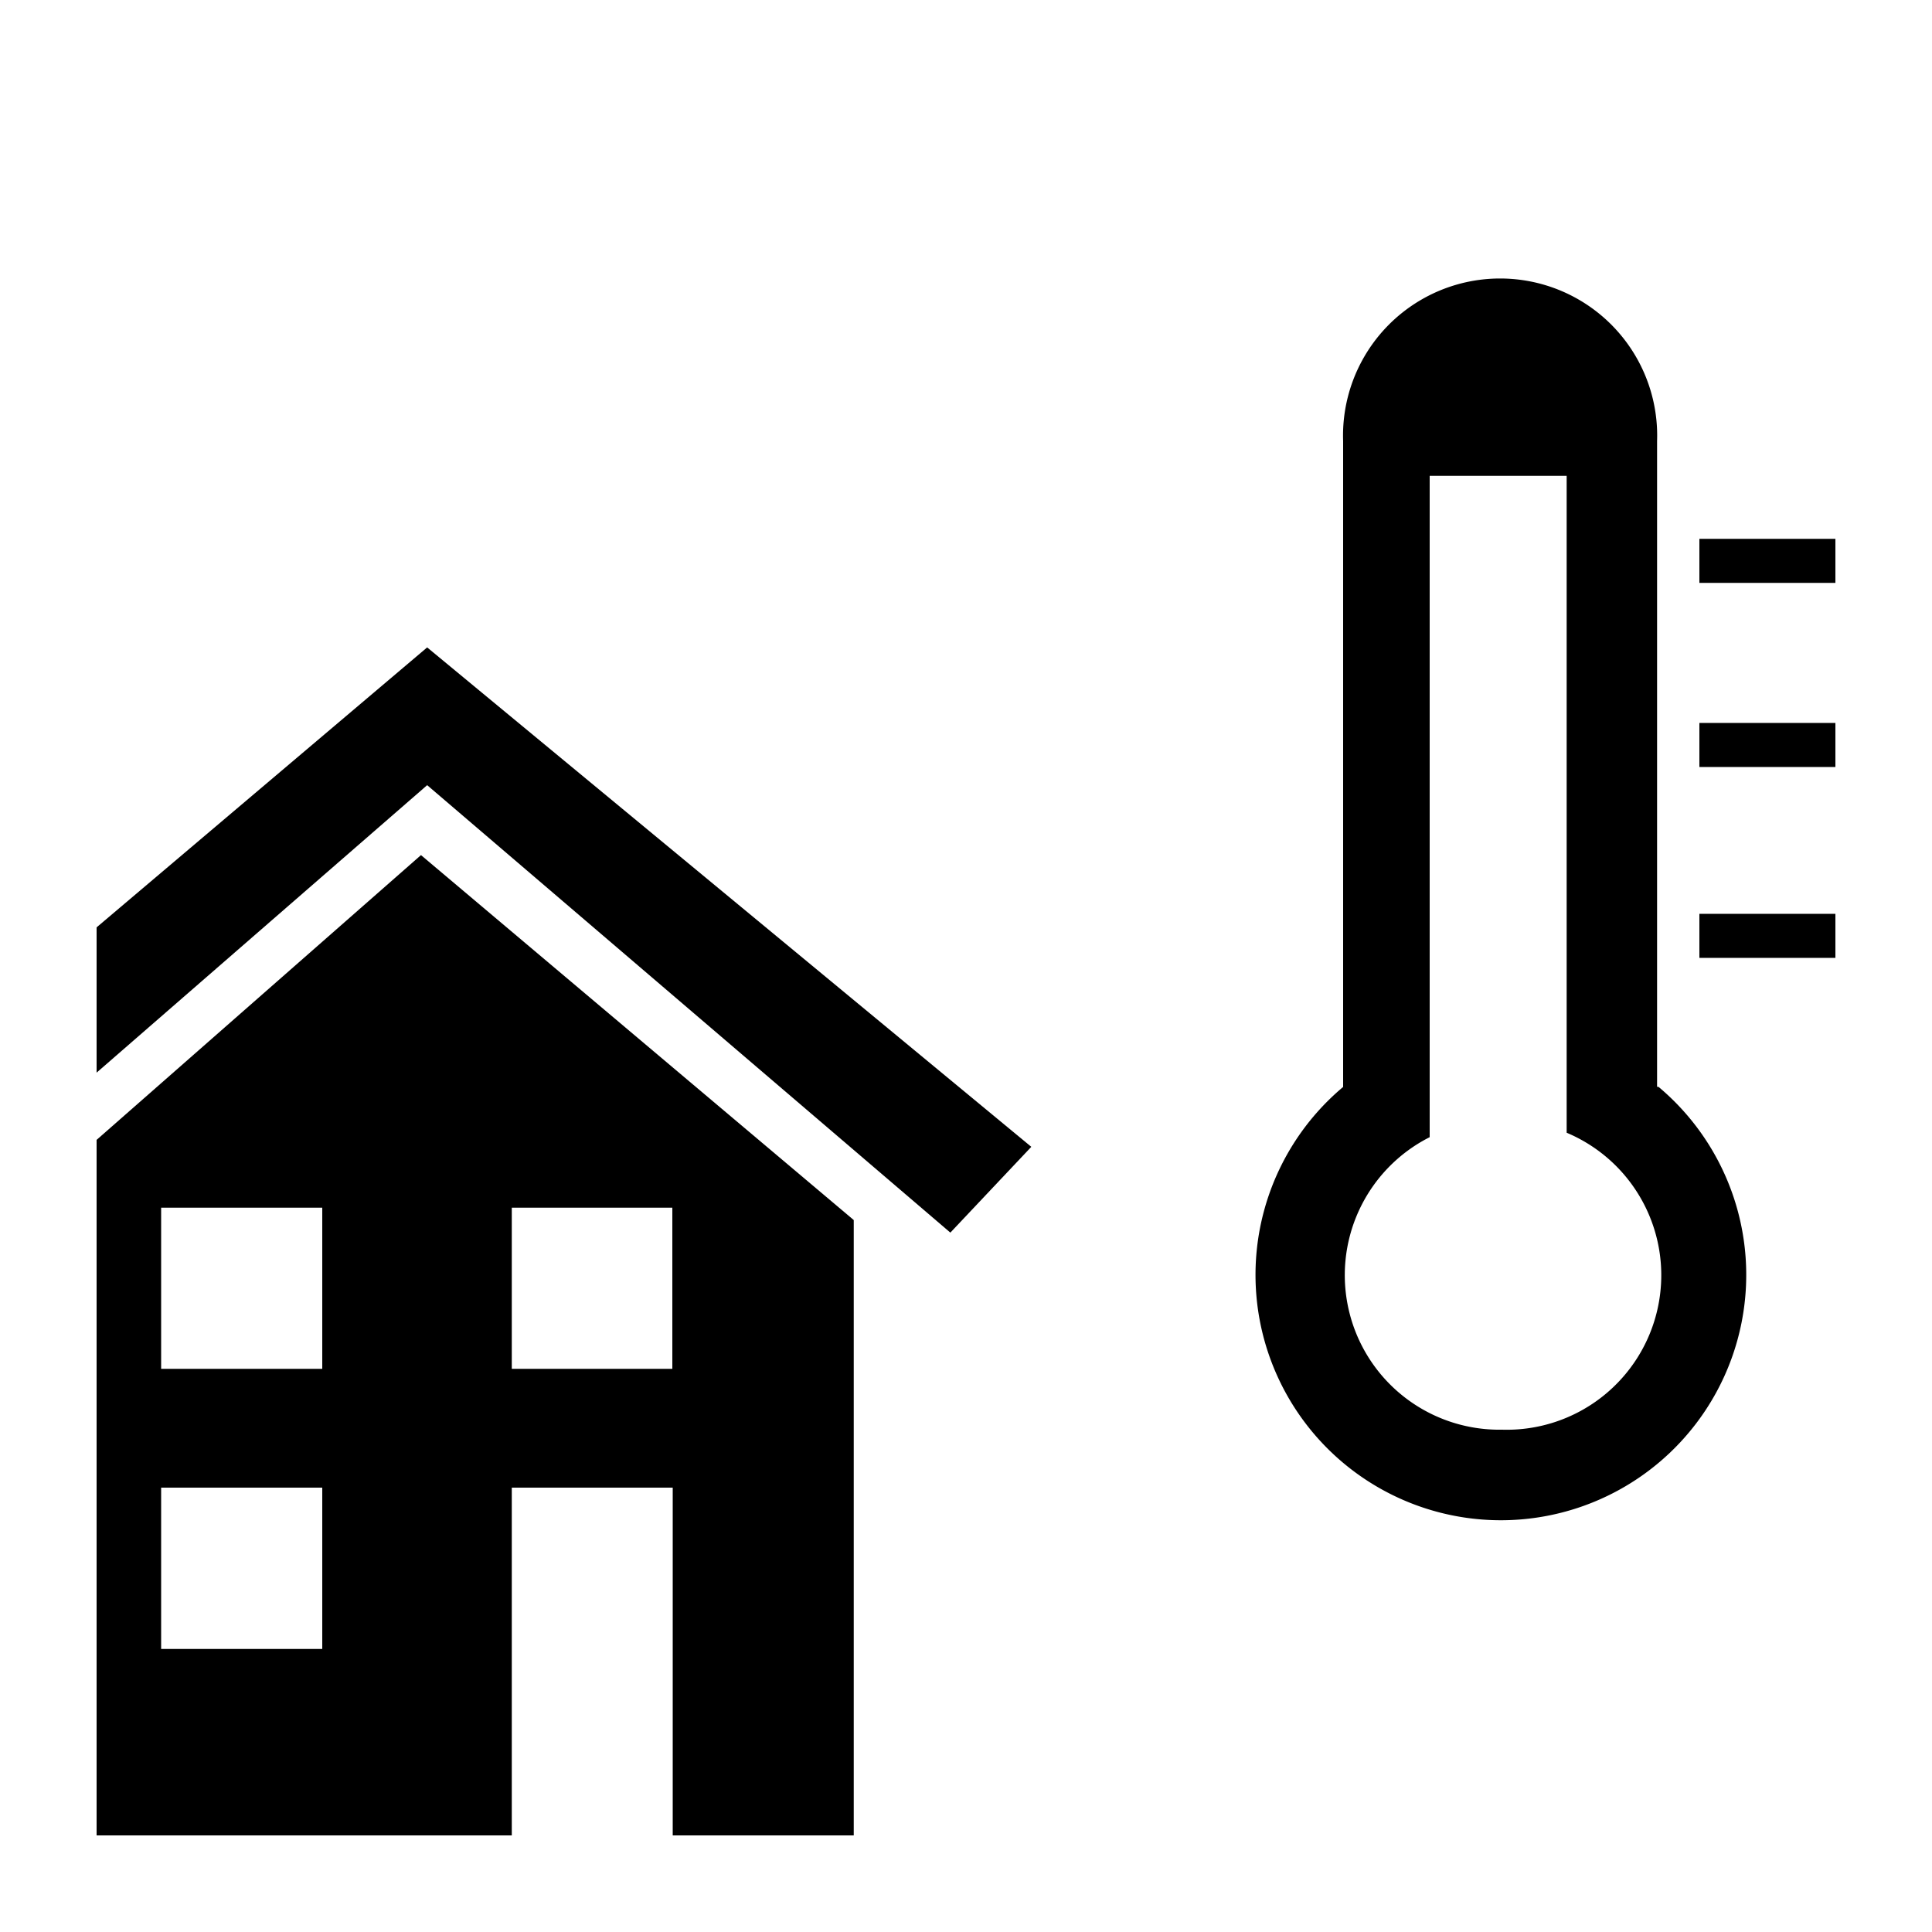 <svg id="Layer_1" data-name="Layer 1" xmlns="http://www.w3.org/2000/svg" viewBox="0 0 100 100"><title>icon_outdoor_sensor</title><polygon points="5 48 22.11 33.51 53.38 59.36 49.19 63.8 22.11 40.64 5 55.52 5 48"/><path d="M21.79,44.26,5,59V95H26.49V77h8.33V95h9.37V63.15ZM16.68,85.35H8.34V77h8.34Zm0-14.5H8.34V62.51h8.34Zm18.12,0H26.49V62.51H34.8Z"/><path d="M85.77,56.25V22.83h0a8.13,8.13,0,1,0-16.25,0h0V56.26a12.7,12.7,0,1,0,16.33,0ZM77.74,74A8,8,0,0,1,74,58.86V24.63h7.09v34A8,8,0,0,1,77.74,74Z"/><rect x="87.96" y="27.89" width="7.04" height="2.28"/><rect x="87.96" y="37.42" width="7.04" height="2.28"/><rect x="87.96" y="47.3" width="7.04" height="2.28"/></svg>